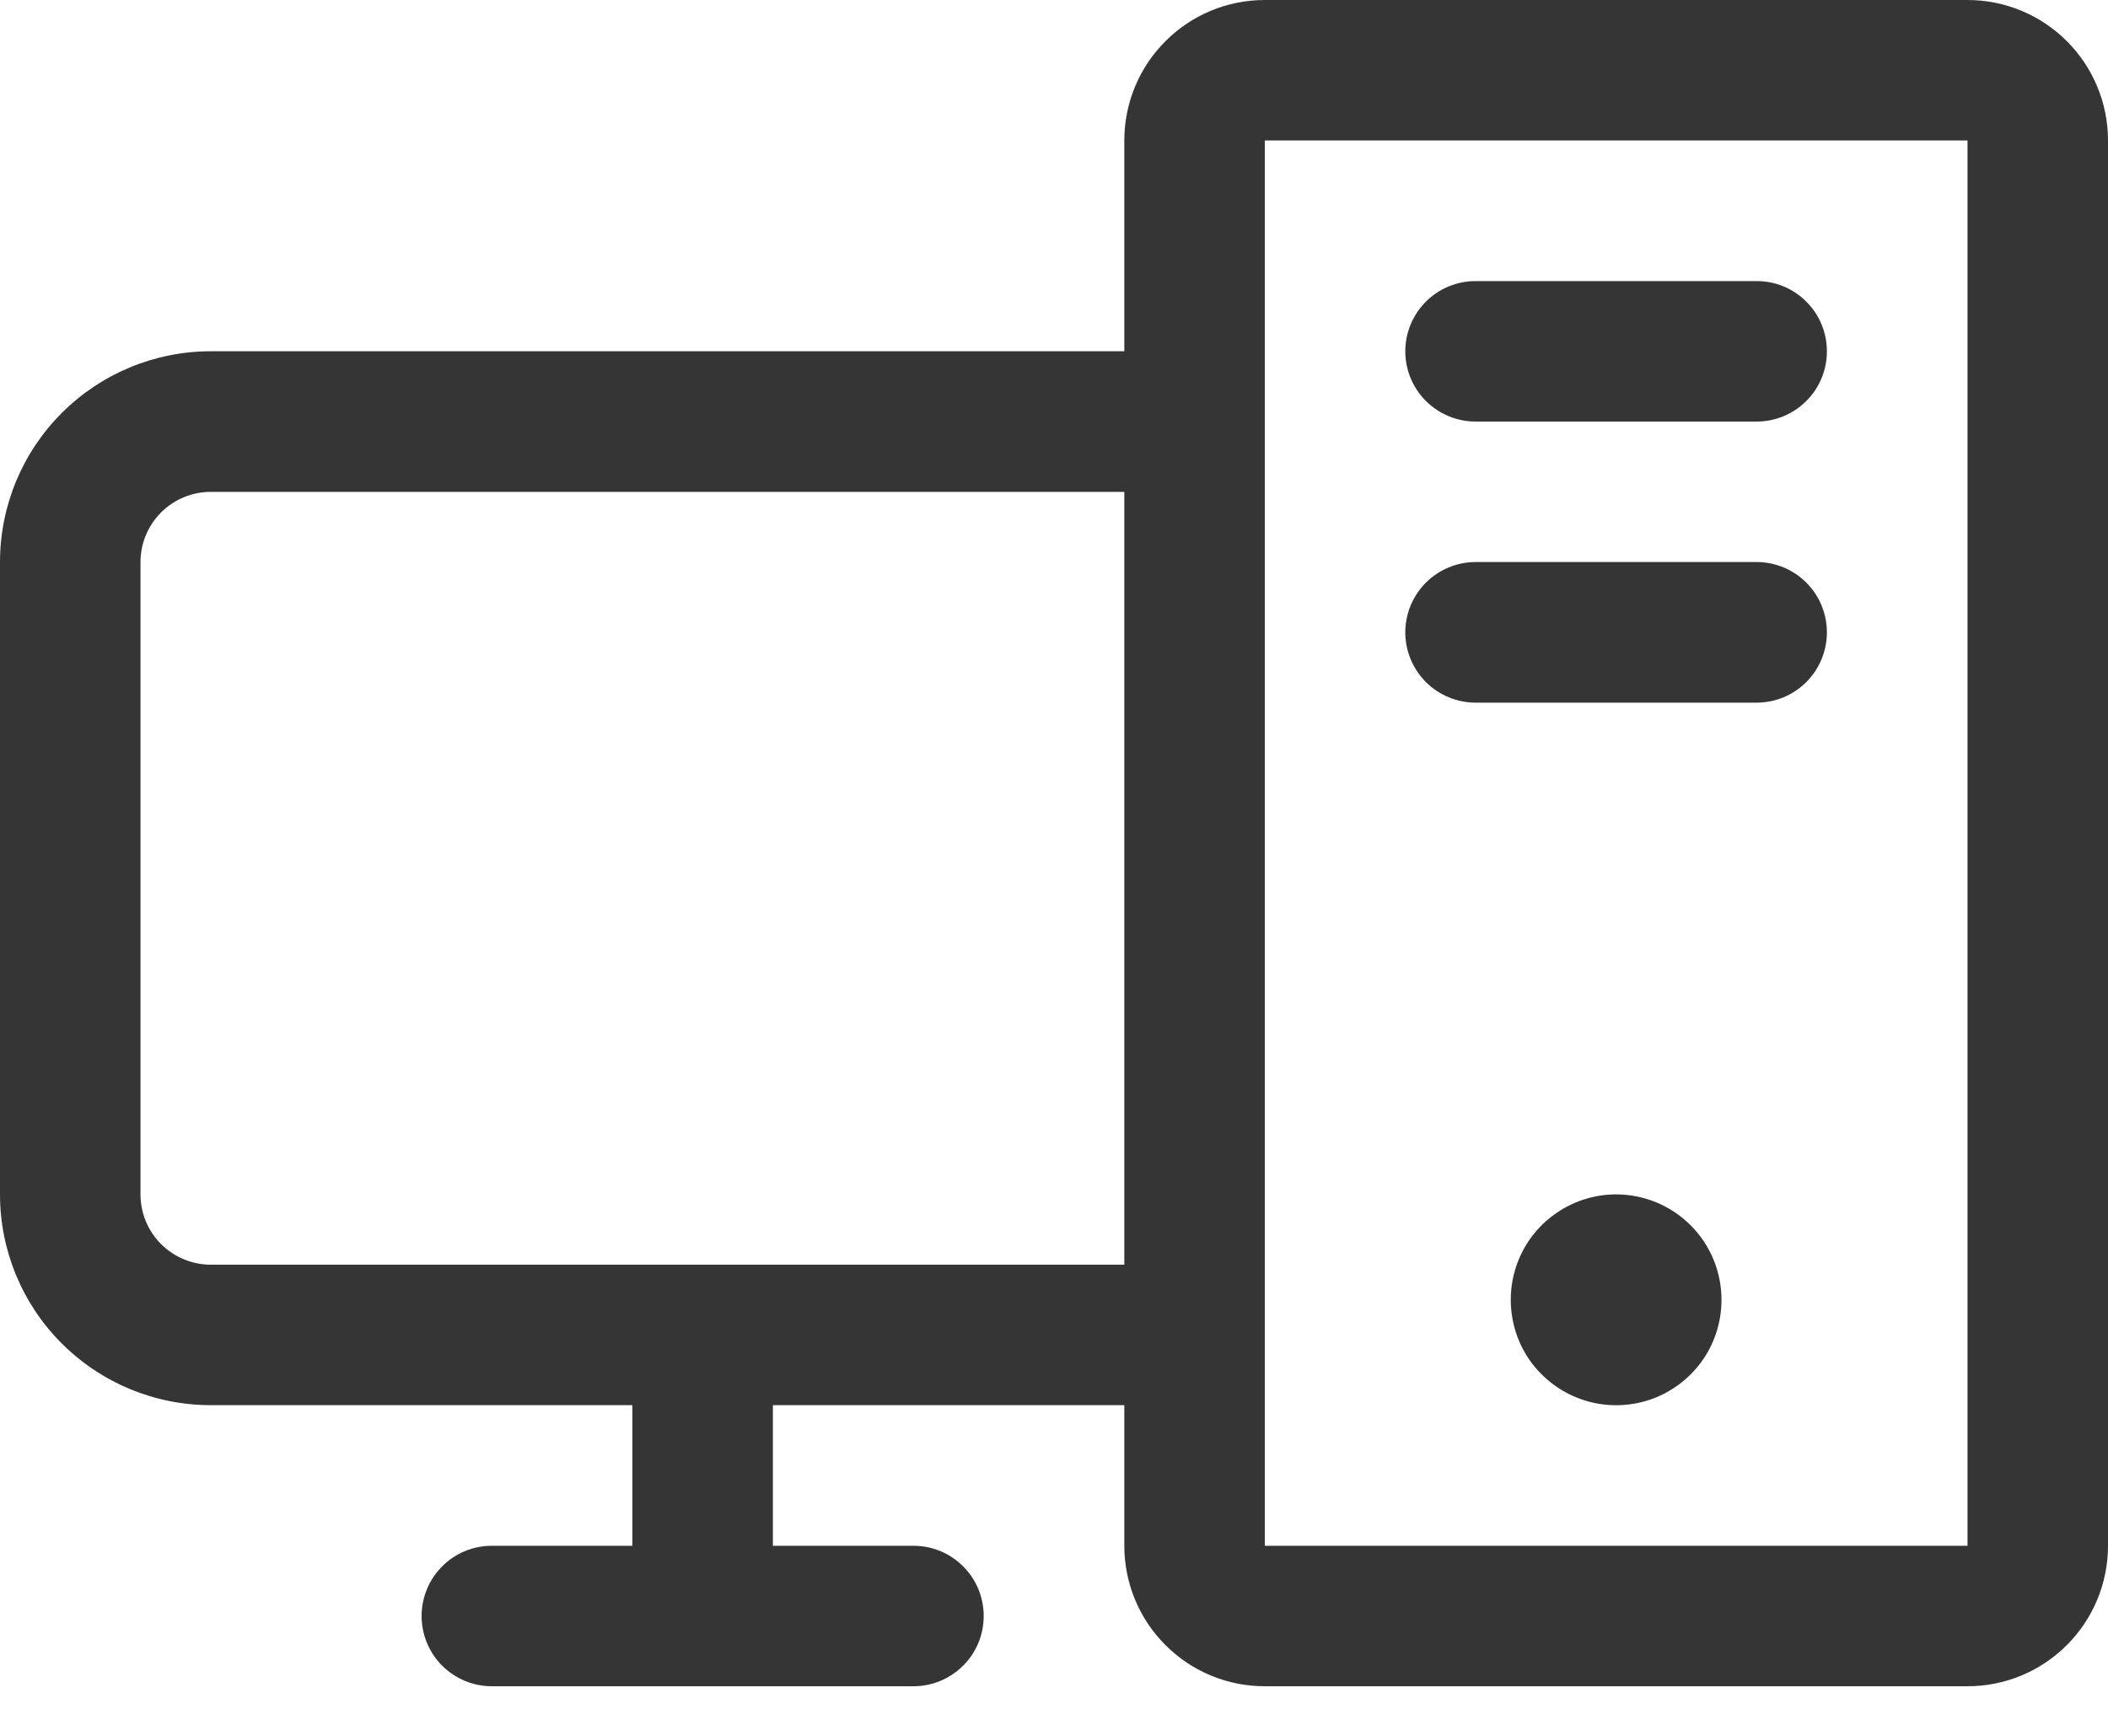 <svg width="17" height="14" viewBox="0 0 17 14" fill="none" xmlns="http://www.w3.org/2000/svg">
<path d="M14.733 2.833C14.733 2.984 14.674 3.128 14.567 3.234C14.461 3.34 14.317 3.4 14.167 3.4H11.9C11.75 3.4 11.606 3.34 11.499 3.234C11.393 3.128 11.333 2.984 11.333 2.833C11.333 2.683 11.393 2.539 11.499 2.433C11.606 2.326 11.75 2.267 11.9 2.267H14.167C14.317 2.267 14.461 2.326 14.567 2.433C14.674 2.539 14.733 2.683 14.733 2.833ZM14.167 4.533H11.9C11.75 4.533 11.606 4.593 11.499 4.699C11.393 4.806 11.333 4.95 11.333 5.1C11.333 5.25 11.393 5.394 11.499 5.501C11.606 5.607 11.75 5.667 11.9 5.667H14.167C14.317 5.667 14.461 5.607 14.567 5.501C14.674 5.394 14.733 5.25 14.733 5.1C14.733 4.95 14.674 4.806 14.567 4.699C14.461 4.593 14.317 4.533 14.167 4.533ZM17 1.133V12.467C17 12.767 16.881 13.056 16.668 13.268C16.456 13.481 16.167 13.6 15.867 13.6H10.2C9.899 13.6 9.611 13.481 9.399 13.268C9.186 13.056 9.067 12.767 9.067 12.467V11.333H6.233V12.467H7.367C7.517 12.467 7.661 12.526 7.767 12.633C7.874 12.739 7.933 12.883 7.933 13.033C7.933 13.184 7.874 13.328 7.767 13.434C7.661 13.54 7.517 13.6 7.367 13.6H3.967C3.816 13.6 3.672 13.54 3.566 13.434C3.46 13.328 3.4 13.184 3.4 13.033C3.4 12.883 3.46 12.739 3.566 12.633C3.672 12.526 3.816 12.467 3.967 12.467H5.1V11.333H1.7C1.249 11.333 0.817 11.154 0.498 10.835C0.179 10.517 0 10.084 0 9.633V4.533C0 4.082 0.179 3.65 0.498 3.331C0.817 3.012 1.249 2.833 1.7 2.833H9.067V1.133C9.067 0.833 9.186 0.544 9.399 0.332C9.611 0.119 9.899 0 10.2 0H15.867C16.167 0 16.456 0.119 16.668 0.332C16.881 0.544 17 0.833 17 1.133ZM9.067 10.2V3.967H1.7C1.55 3.967 1.406 4.026 1.299 4.133C1.193 4.239 1.133 4.383 1.133 4.533V9.633C1.133 9.784 1.193 9.928 1.299 10.034C1.406 10.14 1.55 10.2 1.7 10.2H9.067ZM15.867 12.467V1.133H10.2V12.467H15.867ZM13.033 9.633C12.865 9.633 12.701 9.683 12.561 9.777C12.421 9.87 12.312 10.003 12.248 10.158C12.184 10.313 12.167 10.484 12.2 10.649C12.232 10.814 12.313 10.966 12.432 11.084C12.551 11.203 12.703 11.284 12.867 11.317C13.032 11.35 13.203 11.333 13.359 11.269C13.514 11.204 13.647 11.095 13.74 10.956C13.834 10.816 13.883 10.651 13.883 10.483C13.883 10.258 13.794 10.042 13.634 9.882C13.475 9.723 13.259 9.633 13.033 9.633Z" fill="#363536"/>
</svg>
